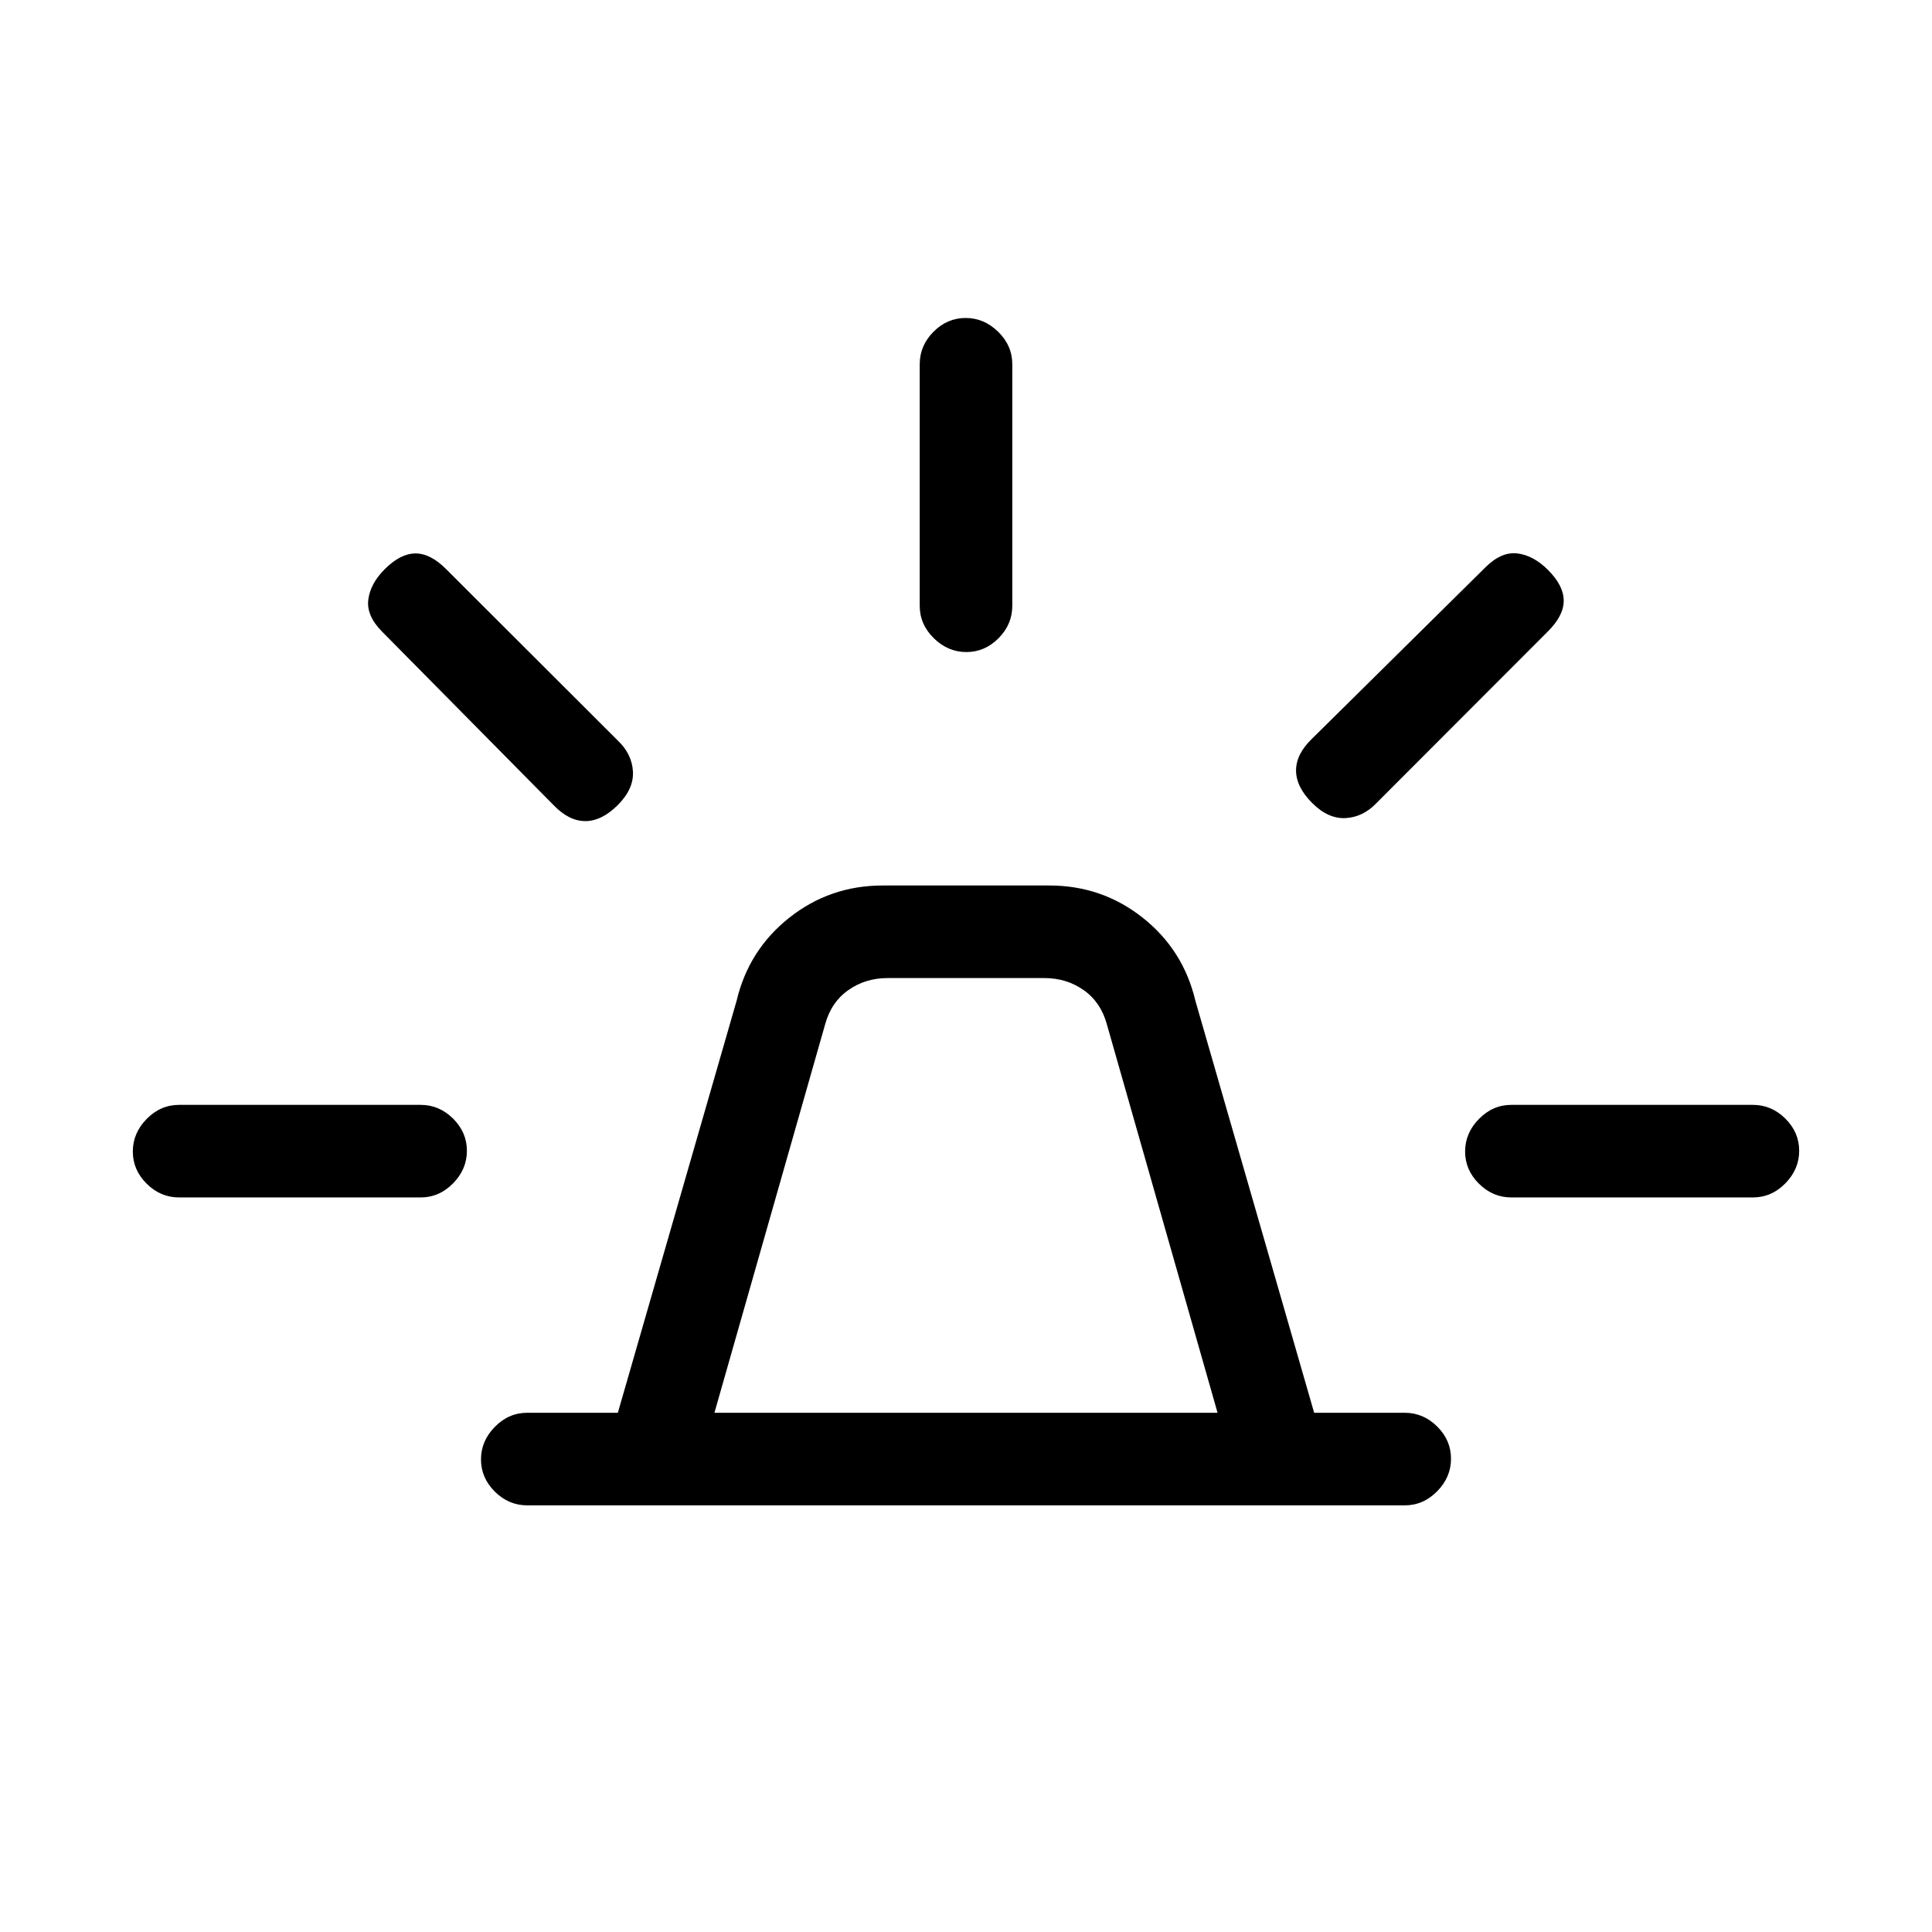 <svg xmlns="http://www.w3.org/2000/svg" height="20" viewBox="0 -960 960 960" width="20"><path d="M262-212q-9.25 0-16.12-6.82-6.88-6.83-6.88-16 0-9.18 6.88-16.18 6.87-7 16.12-7h45l59.01-204.7Q372-488 392.2-504q20.21-16 46.38-16h82.84q26.17 0 46.38 16 20.2 16 26.19 41.3L653-258h45q9.25 0 16.13 6.82 6.87 6.83 6.87 16 0 9.18-6.87 16.18-6.88 7-16.13 7H262Zm93-46h250l-55-193q-3-11-11.5-17t-19.5-6h-78q-11 0-19.5 6T410-451l-55 193Zm102-401v-120q0-9.25 6.82-16.13 6.83-6.87 16-6.87 9.18 0 16.18 6.87 7 6.88 7 16.13v120q0 9.25-6.82 16.12-6.83 6.88-16 6.88-9.18 0-16.18-6.88-7-6.87-7-16.12Zm195 66 86-85q8-8 16-7t15.17 8.17Q777-669 777-661.5t-8 15.39L684-561q-6.64 7-15.32 7.5T652-561q-8-8-8-16.17 0-8.16 8-15.83Zm99 182h120q9.25 0 16.13 6.82 6.87 6.83 6.87 16 0 9.18-6.87 16.18-6.88 7-16.13 7H751q-9.25 0-16.12-6.82-6.88-6.83-6.88-16 0-9.18 6.88-16.18 6.87-7 16.12-7ZM275-560l-85-86q-8-8-7-16t8.17-15.17Q199-685 206.5-685t15.39 8L307-592q7 6.64 7.5 15.32T307-560q-8 8-16.17 8-8.16 0-15.83-8ZM89-365q-9.25 0-16.12-6.82-6.88-6.83-6.88-16Q66-397 72.88-404q6.87-7 16.12-7h120q9.25 0 16.13 6.82 6.87 6.83 6.87 16 0 9.18-6.87 16.18-6.88 7-16.13 7H89Zm391 107Z"/></svg>